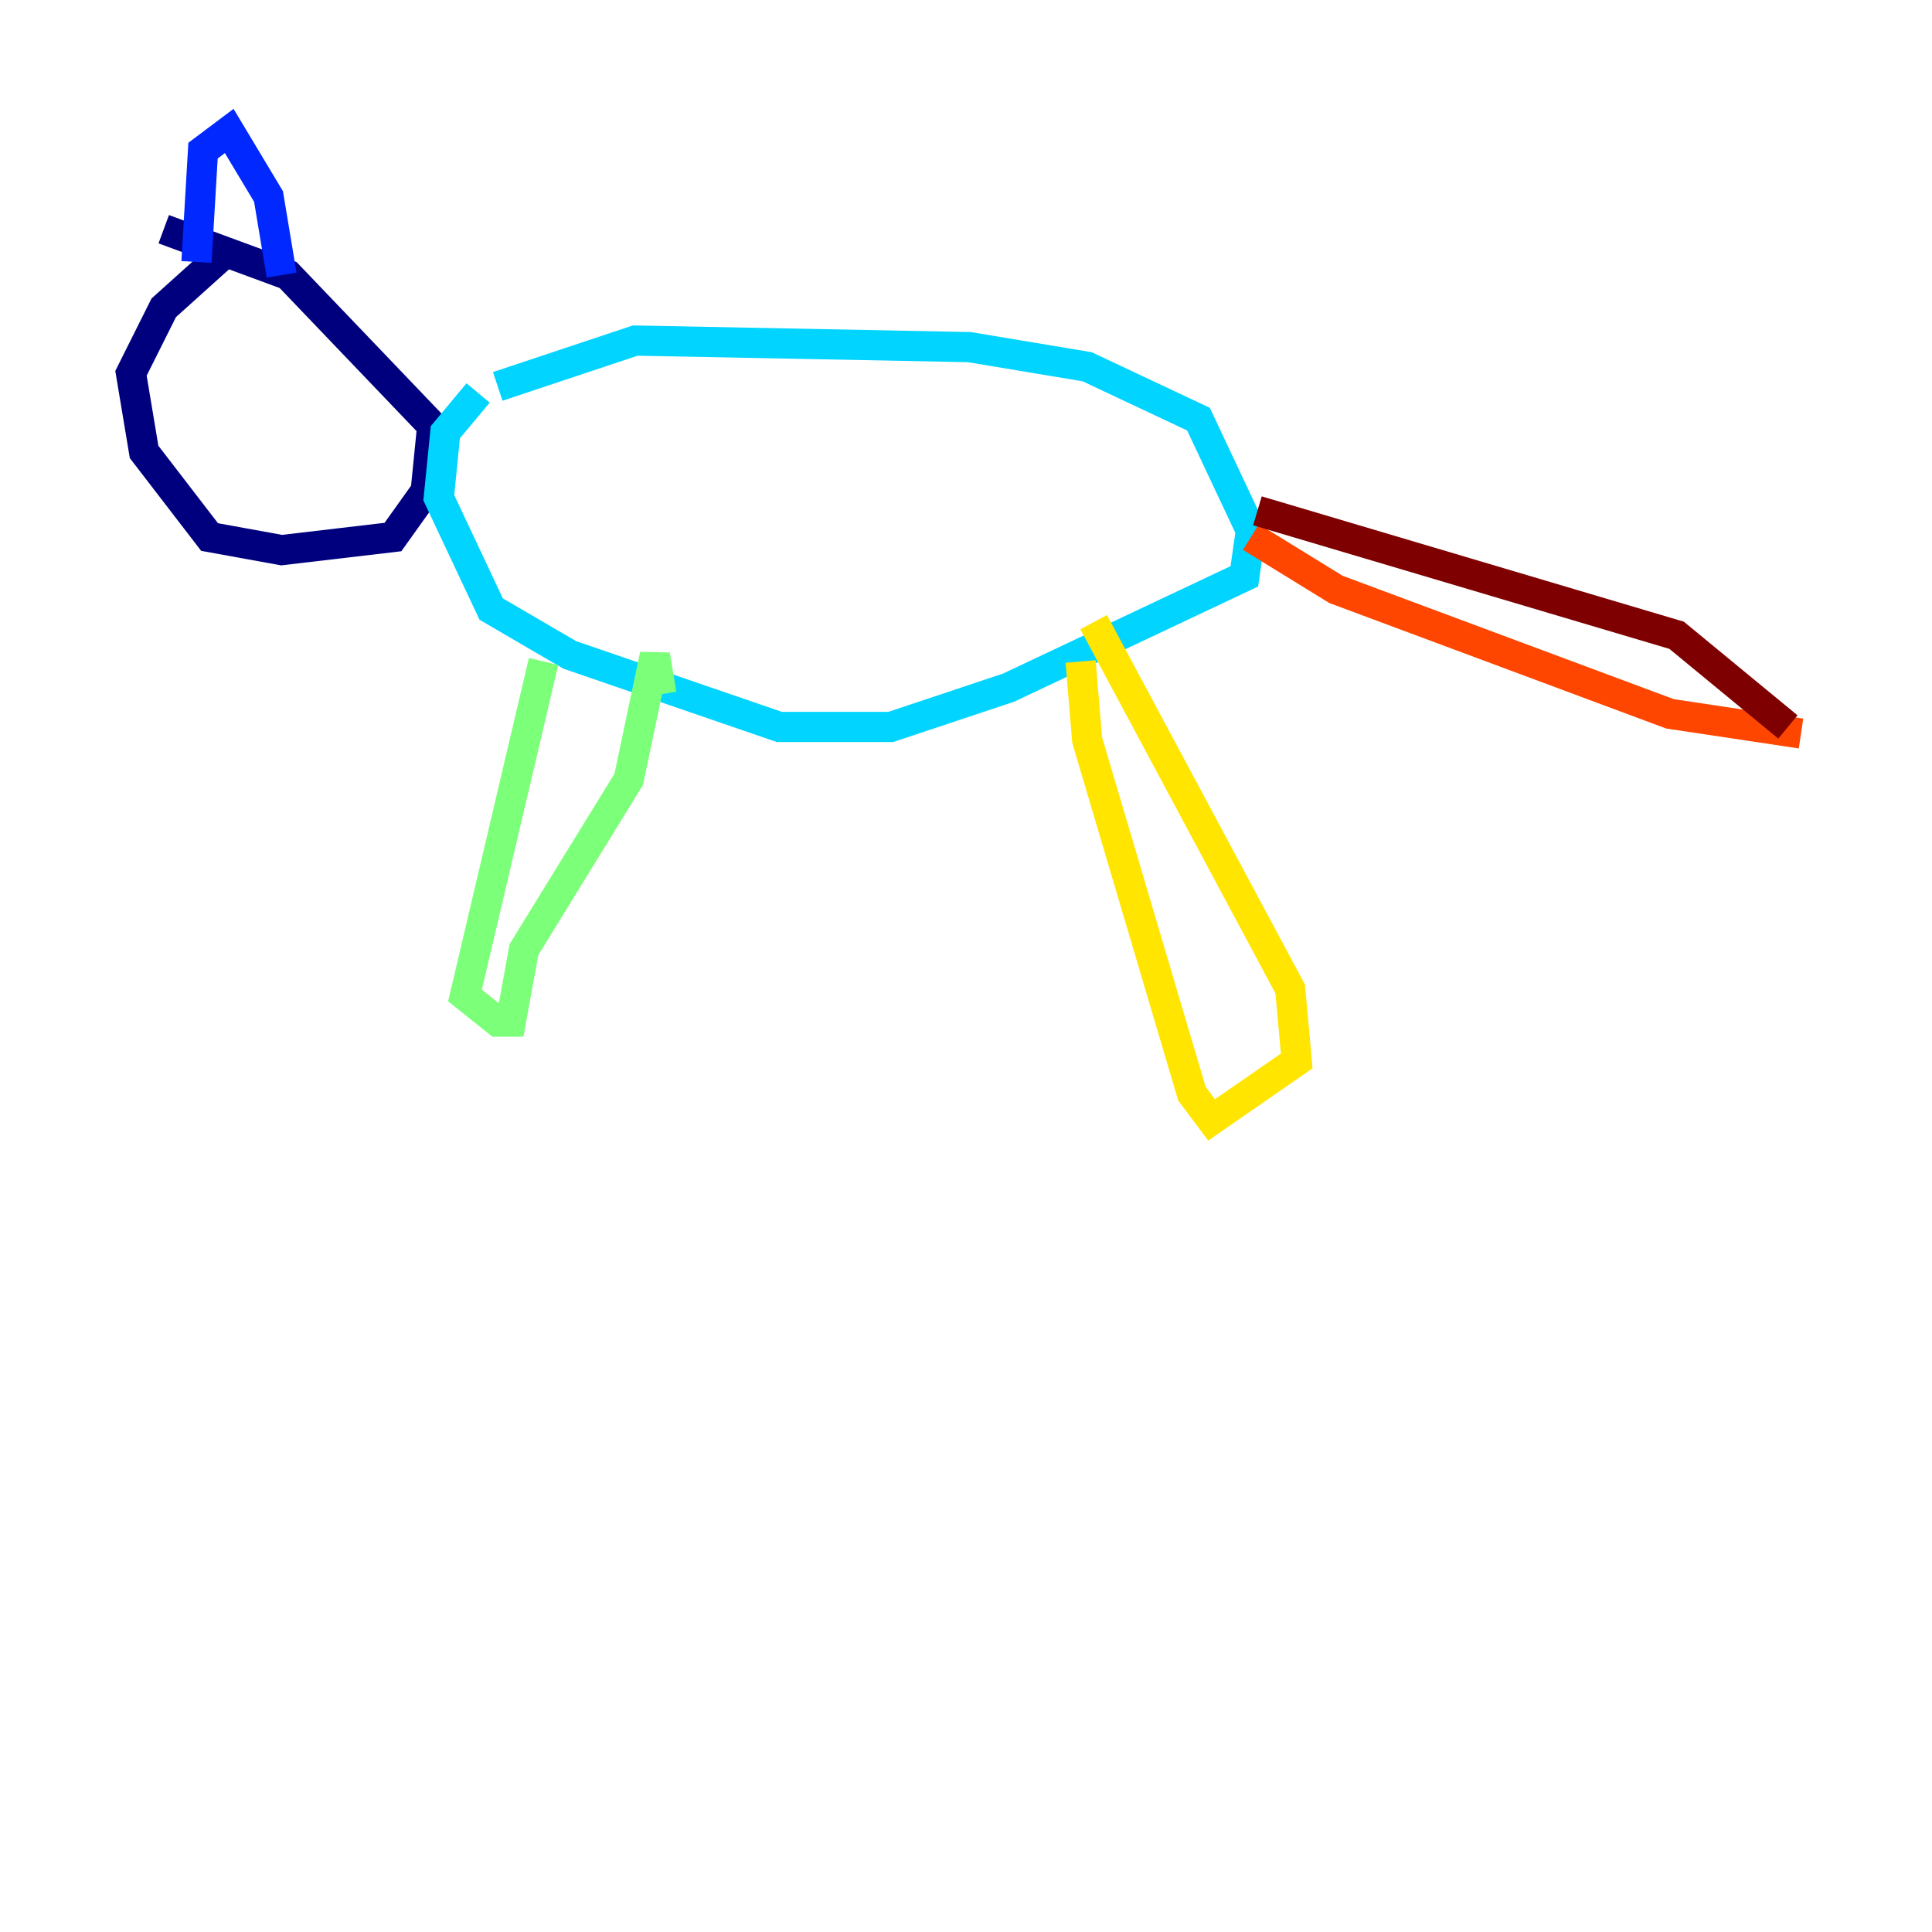 <?xml version="1.0" encoding="utf-8" ?>
<svg baseProfile="tiny" height="128" version="1.2" viewBox="0,0,128,128" width="128" xmlns="http://www.w3.org/2000/svg" xmlns:ev="http://www.w3.org/2001/xml-events" xmlns:xlink="http://www.w3.org/1999/xlink"><defs /><polyline fill="none" points="15.186,16.488 10.848,20.393 8.678,24.732 9.546,29.939 13.885,35.58 18.658,36.447 26.034,35.58 28.203,32.542 28.637,28.203 19.091,18.224 10.848,15.186" stroke="#00007f" stroke-width="2" /><polyline fill="none" points="13.017,17.356 13.451,9.98 15.186,8.678 17.79,13.017 18.658,18.224" stroke="#0028ff" stroke-width="2" /><polyline fill="none" points="31.675,26.034 29.505,28.637 29.071,32.976 32.542,40.352 37.749,43.39 51.634,48.163 59.01,48.163 66.82,45.559 82.441,38.183 82.875,35.146 79.403,27.77 72.027,24.298 64.217,22.997 42.088,22.563 32.976,25.6" stroke="#00d4ff" stroke-width="2" /><polyline fill="none" points="36.014,43.824 30.807,65.953 32.976,67.688 33.844,67.688 34.712,62.915 41.654,51.634 43.39,43.39 43.824,45.993" stroke="#7cff79" stroke-width="2" /><polyline fill="none" points="71.593,43.824 72.027,49.031 78.969,72.461 80.271,74.197 85.912,70.291 85.478,65.519 72.461,41.22" stroke="#ffe500" stroke-width="2" /><polyline fill="none" points="82.875,35.58 88.515,39.051 110.644,47.295 119.322,48.597" stroke="#ff4600" stroke-width="2" /><polyline fill="none" points="118.454,48.163 111.078,42.088 83.308,33.844" stroke="#7f0000" stroke-width="2" /></svg>